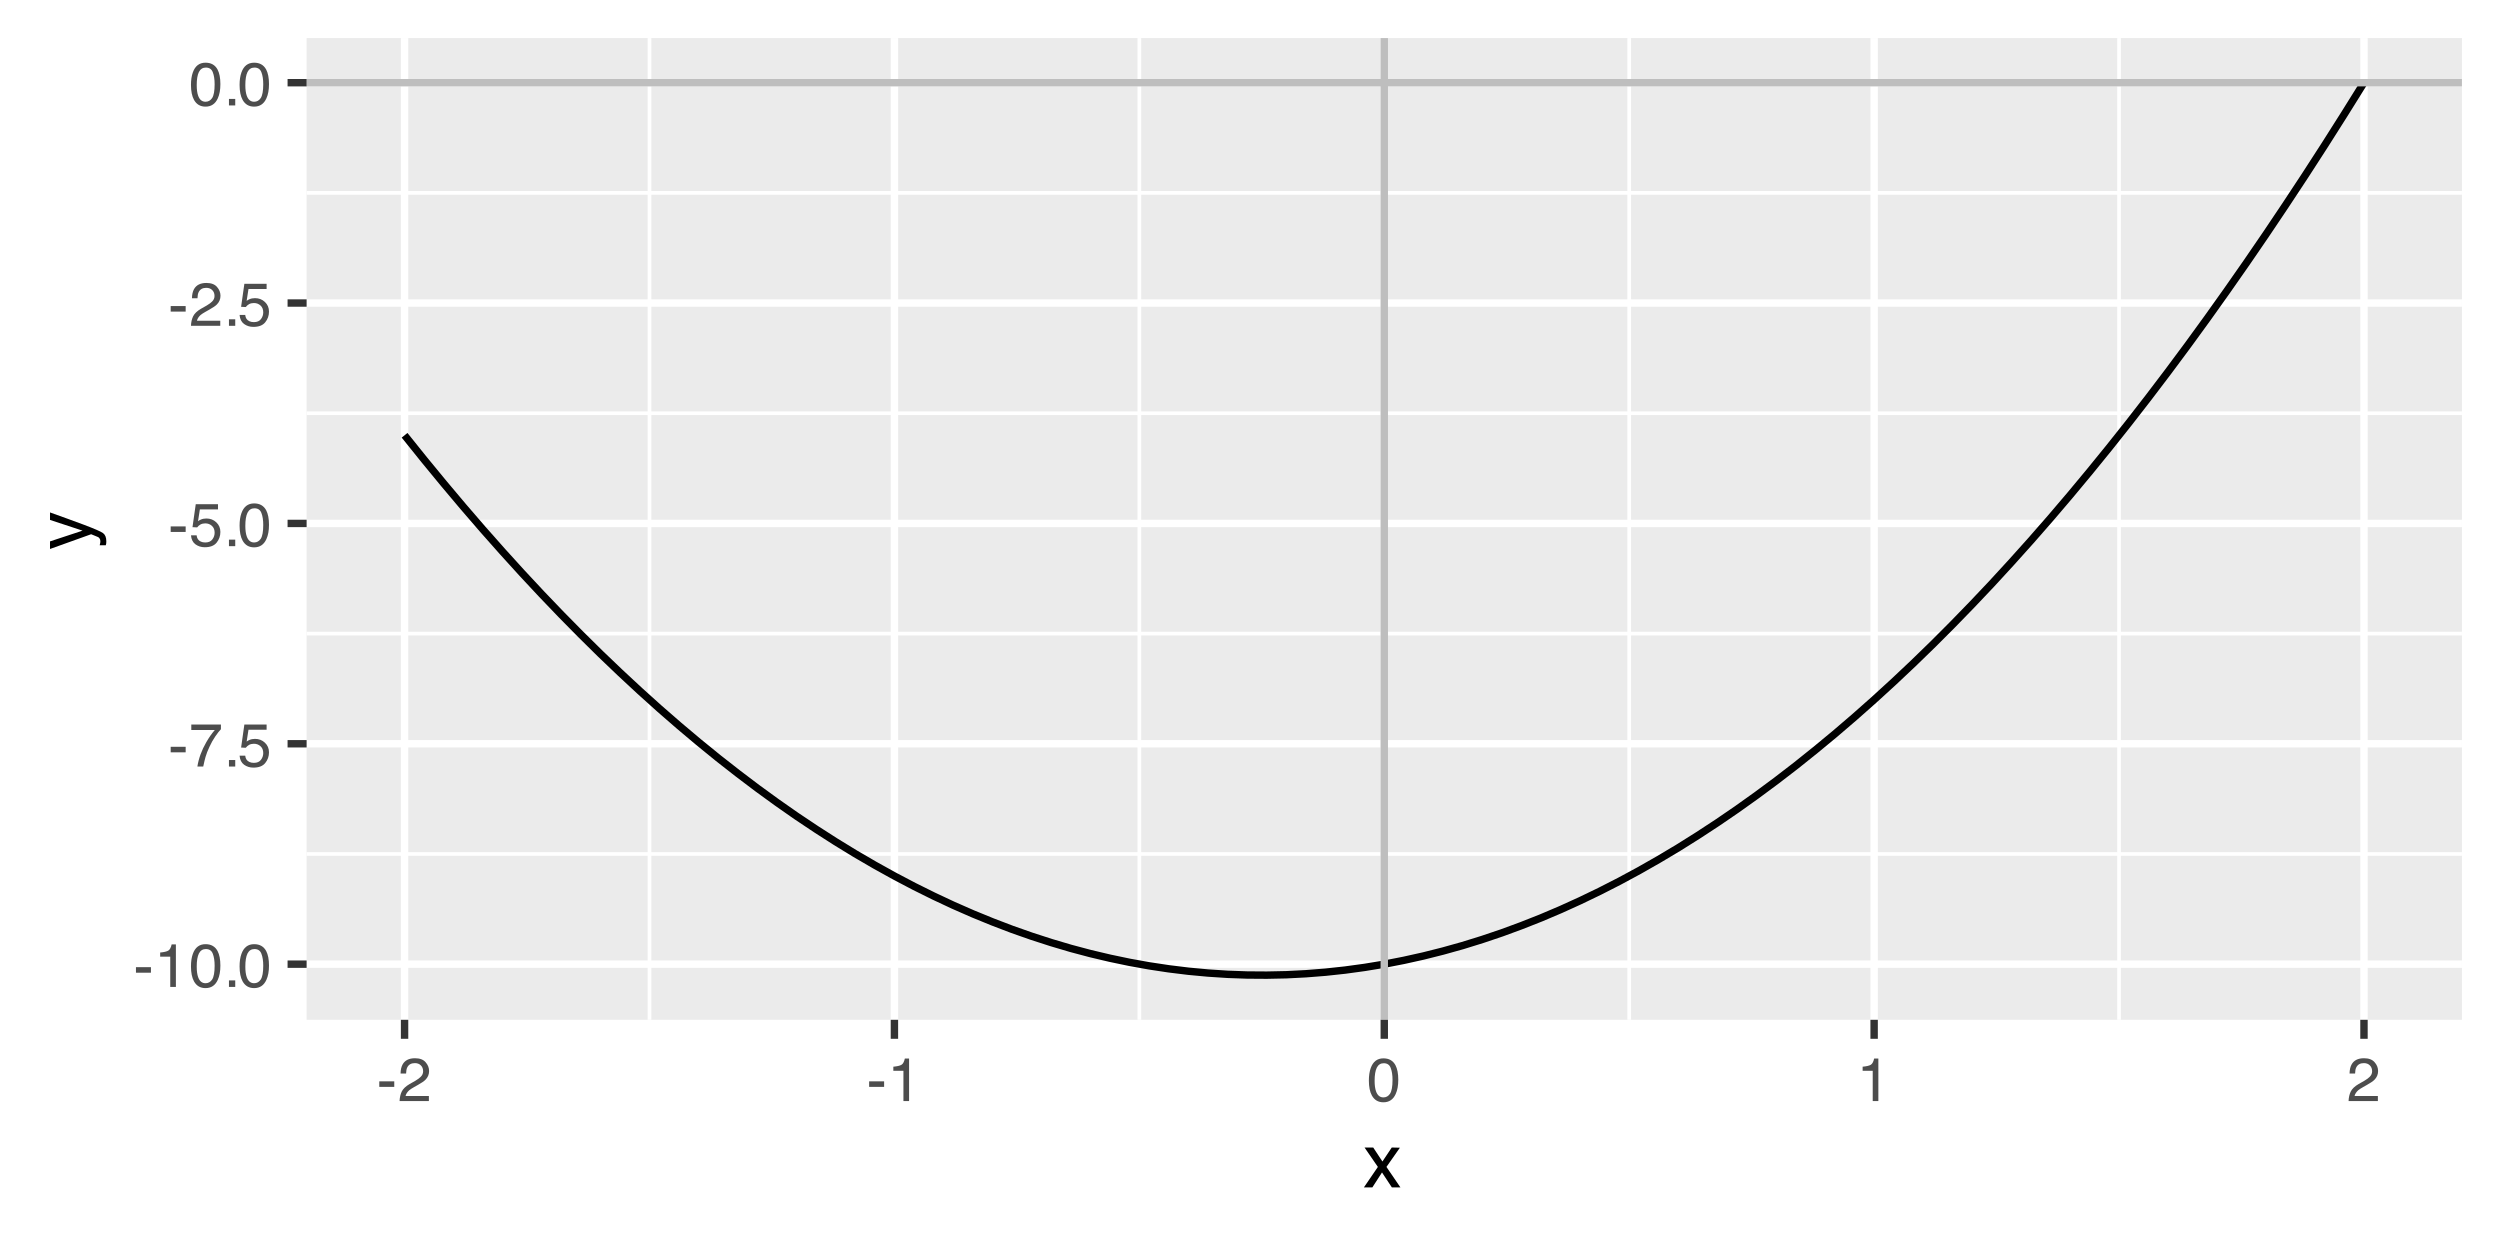 <?xml version="1.0" encoding="UTF-8"?>
<svg xmlns="http://www.w3.org/2000/svg" xmlns:xlink="http://www.w3.org/1999/xlink" width="360" height="180" viewBox="0 0 360 180">
<defs>
<g>
<g id="glyph-0-0">
<path d="M 0.281 0 L 0.281 -6.312 L 5.297 -6.312 L 5.297 0 Z M 4.5 -0.797 L 4.5 -5.516 L 1.078 -5.516 L 1.078 -0.797 Z M 4.5 -0.797 "/>
</g>
<g id="glyph-0-1">
<path d="M 0.359 -2.844 L 2.516 -2.844 L 2.516 -2.047 L 0.359 -2.047 Z M 0.359 -2.844 "/>
</g>
<g id="glyph-0-2">
<path d="M 0.844 -4.359 L 0.844 -4.953 C 1.395 -5.004 1.781 -5.094 2 -5.219 C 2.227 -5.344 2.395 -5.645 2.5 -6.125 L 3.109 -6.125 L 3.109 0 L 2.297 0 L 2.297 -4.359 Z M 0.844 -4.359 "/>
</g>
<g id="glyph-0-3">
<path d="M 2.375 -6.156 C 3.176 -6.156 3.754 -5.828 4.109 -5.172 C 4.379 -4.66 4.516 -3.961 4.516 -3.078 C 4.516 -2.242 4.391 -1.555 4.141 -1.016 C 3.785 -0.223 3.195 0.172 2.375 0.172 C 1.633 0.172 1.082 -0.148 0.719 -0.797 C 0.426 -1.328 0.281 -2.047 0.281 -2.953 C 0.281 -3.648 0.367 -4.25 0.547 -4.75 C 0.879 -5.688 1.488 -6.156 2.375 -6.156 Z M 2.375 -0.531 C 2.77 -0.531 3.086 -0.707 3.328 -1.062 C 3.566 -1.426 3.688 -2.086 3.688 -3.047 C 3.688 -3.754 3.598 -4.332 3.422 -4.781 C 3.254 -5.227 2.922 -5.453 2.422 -5.453 C 1.973 -5.453 1.641 -5.238 1.422 -4.812 C 1.211 -4.383 1.109 -3.754 1.109 -2.922 C 1.109 -2.297 1.176 -1.789 1.312 -1.406 C 1.52 -0.82 1.875 -0.531 2.375 -0.531 Z M 2.375 -0.531 "/>
</g>
<g id="glyph-0-4">
<path d="M 0.75 -0.938 L 1.656 -0.938 L 1.656 0 L 0.75 0 Z M 0.75 -0.938 "/>
</g>
<g id="glyph-0-5">
<path d="M 4.594 -6.047 L 4.594 -5.375 C 4.395 -5.176 4.129 -4.836 3.797 -4.359 C 3.473 -3.891 3.188 -3.379 2.938 -2.828 C 2.688 -2.297 2.5 -1.812 2.375 -1.375 C 2.289 -1.082 2.18 -0.625 2.047 0 L 1.203 0 C 1.391 -1.176 1.816 -2.344 2.484 -3.5 C 2.879 -4.188 3.289 -4.773 3.719 -5.266 L 0.328 -5.266 L 0.328 -6.047 Z M 4.594 -6.047 "/>
</g>
<g id="glyph-0-6">
<path d="M 1.094 -1.562 C 1.133 -1.125 1.336 -0.82 1.703 -0.656 C 1.879 -0.57 2.094 -0.531 2.344 -0.531 C 2.801 -0.531 3.141 -0.676 3.359 -0.969 C 3.578 -1.258 3.688 -1.582 3.688 -1.938 C 3.688 -2.363 3.555 -2.691 3.297 -2.922 C 3.035 -3.16 2.719 -3.281 2.344 -3.281 C 2.082 -3.281 1.852 -3.227 1.656 -3.125 C 1.469 -3.02 1.305 -2.879 1.172 -2.703 L 0.5 -2.734 L 0.969 -6.047 L 4.172 -6.047 L 4.172 -5.297 L 1.562 -5.297 L 1.297 -3.594 C 1.43 -3.695 1.566 -3.773 1.703 -3.828 C 1.93 -3.93 2.195 -3.984 2.5 -3.984 C 3.062 -3.984 3.535 -3.801 3.922 -3.438 C 4.316 -3.07 4.516 -2.609 4.516 -2.047 C 4.516 -1.461 4.332 -0.945 3.969 -0.5 C 3.613 -0.062 3.047 0.156 2.266 0.156 C 1.754 0.156 1.305 0.012 0.922 -0.266 C 0.547 -0.547 0.332 -0.977 0.281 -1.562 Z M 1.094 -1.562 "/>
</g>
<g id="glyph-0-7">
<path d="M 0.281 0 C 0.301 -0.531 0.406 -0.988 0.594 -1.375 C 0.789 -1.77 1.164 -2.129 1.719 -2.453 L 2.547 -2.922 C 2.91 -3.141 3.164 -3.328 3.312 -3.484 C 3.551 -3.711 3.672 -3.984 3.672 -4.297 C 3.672 -4.648 3.562 -4.93 3.344 -5.141 C 3.133 -5.359 2.848 -5.469 2.484 -5.469 C 1.961 -5.469 1.598 -5.266 1.391 -4.859 C 1.285 -4.648 1.227 -4.352 1.219 -3.969 L 0.422 -3.969 C 0.43 -4.5 0.531 -4.938 0.719 -5.281 C 1.051 -5.875 1.645 -6.172 2.5 -6.172 C 3.195 -6.172 3.707 -5.977 4.031 -5.594 C 4.363 -5.219 4.531 -4.797 4.531 -4.328 C 4.531 -3.836 4.352 -3.414 4 -3.062 C 3.801 -2.863 3.441 -2.617 2.922 -2.328 L 2.344 -2 C 2.062 -1.844 1.836 -1.695 1.672 -1.562 C 1.391 -1.312 1.211 -1.035 1.141 -0.734 L 4.5 -0.734 L 4.5 0 Z M 0.281 0 "/>
</g>
<g id="glyph-1-0">
<path d="M 0.359 0 L 0.359 -7.891 L 6.625 -7.891 L 6.625 0 Z M 5.625 -0.984 L 5.625 -6.906 L 1.344 -6.906 L 1.344 -0.984 Z M 5.625 -0.984 "/>
</g>
<g id="glyph-1-1">
<path d="M 0.156 -5.75 L 1.406 -5.75 L 2.734 -3.734 L 4.078 -5.75 L 5.25 -5.719 L 3.312 -2.953 L 5.328 0 L 4.094 0 L 2.672 -2.156 L 1.281 0 L 0.062 0 L 2.078 -2.953 Z M 0.156 -5.75 "/>
</g>
<g id="glyph-2-0">
<path d="M 0 -0.359 L -7.891 -0.359 L -7.891 -6.625 L 0 -6.625 Z M -0.984 -5.625 L -6.906 -5.625 L -6.906 -1.344 L -0.984 -1.344 Z M -0.984 -5.625 "/>
</g>
<g id="glyph-2-1">
<path d="M -5.75 -4.297 L -5.75 -5.375 C -5.383 -5.238 -4.547 -4.938 -3.234 -4.469 C -2.242 -4.113 -1.438 -3.816 -0.812 -3.578 C 0.652 -3.023 1.551 -2.633 1.875 -2.406 C 2.195 -2.176 2.359 -1.781 2.359 -1.219 C 2.359 -1.082 2.352 -0.977 2.344 -0.906 C 2.332 -0.832 2.312 -0.742 2.281 -0.641 L 1.406 -0.641 C 1.445 -0.805 1.473 -0.926 1.484 -1 C 1.492 -1.07 1.5 -1.141 1.5 -1.203 C 1.5 -1.379 1.469 -1.508 1.406 -1.594 C 1.352 -1.676 1.285 -1.75 1.203 -1.812 C 1.172 -1.82 1.02 -1.883 0.75 -2 C 0.488 -2.113 0.297 -2.191 0.172 -2.234 L -5.75 -0.109 L -5.75 -1.203 L -1.062 -2.75 Z M -5.891 -2.75 Z M -5.891 -2.75 "/>
</g>
</g>
<clipPath id="clip-0">
<path clip-rule="nonzero" d="M 44.152 5.48 L 354.523 5.48 L 354.523 146.852 L 44.152 146.852 Z M 44.152 5.48 "/>
</clipPath>
<clipPath id="clip-1">
<path clip-rule="nonzero" d="M 44.152 122 L 354.523 122 L 354.523 124 L 44.152 124 Z M 44.152 122 "/>
</clipPath>
<clipPath id="clip-2">
<path clip-rule="nonzero" d="M 44.152 90 L 354.523 90 L 354.523 92 L 44.152 92 Z M 44.152 90 "/>
</clipPath>
<clipPath id="clip-3">
<path clip-rule="nonzero" d="M 44.152 59 L 354.523 59 L 354.523 60 L 44.152 60 Z M 44.152 59 "/>
</clipPath>
<clipPath id="clip-4">
<path clip-rule="nonzero" d="M 44.152 27 L 354.523 27 L 354.523 29 L 44.152 29 Z M 44.152 27 "/>
</clipPath>
<clipPath id="clip-5">
<path clip-rule="nonzero" d="M 93 5.48 L 94 5.48 L 94 146.852 L 93 146.852 Z M 93 5.48 "/>
</clipPath>
<clipPath id="clip-6">
<path clip-rule="nonzero" d="M 163 5.48 L 165 5.48 L 165 146.852 L 163 146.852 Z M 163 5.48 "/>
</clipPath>
<clipPath id="clip-7">
<path clip-rule="nonzero" d="M 234 5.48 L 235 5.48 L 235 146.852 L 234 146.852 Z M 234 5.48 "/>
</clipPath>
<clipPath id="clip-8">
<path clip-rule="nonzero" d="M 304 5.48 L 306 5.48 L 306 146.852 L 304 146.852 Z M 304 5.48 "/>
</clipPath>
<clipPath id="clip-9">
<path clip-rule="nonzero" d="M 44.152 138 L 354.523 138 L 354.523 140 L 44.152 140 Z M 44.152 138 "/>
</clipPath>
<clipPath id="clip-10">
<path clip-rule="nonzero" d="M 44.152 106 L 354.523 106 L 354.523 108 L 44.152 108 Z M 44.152 106 "/>
</clipPath>
<clipPath id="clip-11">
<path clip-rule="nonzero" d="M 44.152 74 L 354.523 74 L 354.523 76 L 44.152 76 Z M 44.152 74 "/>
</clipPath>
<clipPath id="clip-12">
<path clip-rule="nonzero" d="M 44.152 43 L 354.523 43 L 354.523 45 L 44.152 45 Z M 44.152 43 "/>
</clipPath>
<clipPath id="clip-13">
<path clip-rule="nonzero" d="M 44.152 11 L 354.523 11 L 354.523 13 L 44.152 13 Z M 44.152 11 "/>
</clipPath>
<clipPath id="clip-14">
<path clip-rule="nonzero" d="M 57 5.48 L 59 5.48 L 59 146.852 L 57 146.852 Z M 57 5.48 "/>
</clipPath>
<clipPath id="clip-15">
<path clip-rule="nonzero" d="M 128 5.48 L 130 5.48 L 130 146.852 L 128 146.852 Z M 128 5.48 "/>
</clipPath>
<clipPath id="clip-16">
<path clip-rule="nonzero" d="M 198 5.48 L 200 5.48 L 200 146.852 L 198 146.852 Z M 198 5.48 "/>
</clipPath>
<clipPath id="clip-17">
<path clip-rule="nonzero" d="M 269 5.48 L 271 5.48 L 271 146.852 L 269 146.852 Z M 269 5.48 "/>
</clipPath>
<clipPath id="clip-18">
<path clip-rule="nonzero" d="M 339 5.48 L 341 5.48 L 341 146.852 L 339 146.852 Z M 339 5.48 "/>
</clipPath>
<clipPath id="clip-19">
<path clip-rule="nonzero" d="M 198 5.48 L 200 5.48 L 200 146.852 L 198 146.852 Z M 198 5.48 "/>
</clipPath>
<clipPath id="clip-20">
<path clip-rule="nonzero" d="M 44.152 11 L 354.523 11 L 354.523 13 L 44.152 13 Z M 44.152 11 "/>
</clipPath>
</defs>
<rect x="-36" y="-18" width="432" height="216" fill="rgb(100%, 100%, 100%)" fill-opacity="1"/>
<rect x="-36" y="-18" width="432" height="216" fill="rgb(100%, 100%, 100%)" fill-opacity="1"/>
<path fill="none" stroke-width="1.067" stroke-linecap="round" stroke-linejoin="round" stroke="rgb(100%, 100%, 100%)" stroke-opacity="1" stroke-miterlimit="10" d="M 0 180 L 360 180 L 360 0 L 0 0 Z M 0 180 "/>
<g clip-path="url(#clip-0)">
<path fill-rule="nonzero" fill="rgb(92.157%, 92.157%, 92.157%)" fill-opacity="1" d="M 44.152 146.848 L 354.523 146.848 L 354.523 5.477 L 44.152 5.477 Z M 44.152 146.848 "/>
</g>
<g clip-path="url(#clip-1)">
<path fill="none" stroke-width="0.533" stroke-linecap="butt" stroke-linejoin="round" stroke="rgb(100%, 100%, 100%)" stroke-opacity="1" stroke-miterlimit="10" d="M 44.152 122.973 L 354.52 122.973 "/>
</g>
<g clip-path="url(#clip-2)">
<path fill="none" stroke-width="0.533" stroke-linecap="butt" stroke-linejoin="round" stroke="rgb(100%, 100%, 100%)" stroke-opacity="1" stroke-miterlimit="10" d="M 44.152 91.238 L 354.52 91.238 "/>
</g>
<g clip-path="url(#clip-3)">
<path fill="none" stroke-width="0.533" stroke-linecap="butt" stroke-linejoin="round" stroke="rgb(100%, 100%, 100%)" stroke-opacity="1" stroke-miterlimit="10" d="M 44.152 59.504 L 354.52 59.504 "/>
</g>
<g clip-path="url(#clip-4)">
<path fill="none" stroke-width="0.533" stroke-linecap="butt" stroke-linejoin="round" stroke="rgb(100%, 100%, 100%)" stroke-opacity="1" stroke-miterlimit="10" d="M 44.152 27.773 L 354.52 27.773 "/>
</g>
<g clip-path="url(#clip-5)">
<path fill="none" stroke-width="0.533" stroke-linecap="butt" stroke-linejoin="round" stroke="rgb(100%, 100%, 100%)" stroke-opacity="1" stroke-miterlimit="10" d="M 93.527 146.848 L 93.527 5.48 "/>
</g>
<g clip-path="url(#clip-6)">
<path fill="none" stroke-width="0.533" stroke-linecap="butt" stroke-linejoin="round" stroke="rgb(100%, 100%, 100%)" stroke-opacity="1" stroke-miterlimit="10" d="M 164.066 146.848 L 164.066 5.48 "/>
</g>
<g clip-path="url(#clip-7)">
<path fill="none" stroke-width="0.533" stroke-linecap="butt" stroke-linejoin="round" stroke="rgb(100%, 100%, 100%)" stroke-opacity="1" stroke-miterlimit="10" d="M 234.605 146.848 L 234.605 5.48 "/>
</g>
<g clip-path="url(#clip-8)">
<path fill="none" stroke-width="0.533" stroke-linecap="butt" stroke-linejoin="round" stroke="rgb(100%, 100%, 100%)" stroke-opacity="1" stroke-miterlimit="10" d="M 305.145 146.848 L 305.145 5.48 "/>
</g>
<g clip-path="url(#clip-9)">
<path fill="none" stroke-width="1.067" stroke-linecap="butt" stroke-linejoin="round" stroke="rgb(100%, 100%, 100%)" stroke-opacity="1" stroke-miterlimit="10" d="M 44.152 138.84 L 354.52 138.84 "/>
</g>
<g clip-path="url(#clip-10)">
<path fill="none" stroke-width="1.067" stroke-linecap="butt" stroke-linejoin="round" stroke="rgb(100%, 100%, 100%)" stroke-opacity="1" stroke-miterlimit="10" d="M 44.152 107.105 L 354.52 107.105 "/>
</g>
<g clip-path="url(#clip-11)">
<path fill="none" stroke-width="1.067" stroke-linecap="butt" stroke-linejoin="round" stroke="rgb(100%, 100%, 100%)" stroke-opacity="1" stroke-miterlimit="10" d="M 44.152 75.371 L 354.52 75.371 "/>
</g>
<g clip-path="url(#clip-12)">
<path fill="none" stroke-width="1.067" stroke-linecap="butt" stroke-linejoin="round" stroke="rgb(100%, 100%, 100%)" stroke-opacity="1" stroke-miterlimit="10" d="M 44.152 43.641 L 354.52 43.641 "/>
</g>
<g clip-path="url(#clip-13)">
<path fill="none" stroke-width="1.067" stroke-linecap="butt" stroke-linejoin="round" stroke="rgb(100%, 100%, 100%)" stroke-opacity="1" stroke-miterlimit="10" d="M 44.152 11.906 L 354.52 11.906 "/>
</g>
<g clip-path="url(#clip-14)">
<path fill="none" stroke-width="1.067" stroke-linecap="butt" stroke-linejoin="round" stroke="rgb(100%, 100%, 100%)" stroke-opacity="1" stroke-miterlimit="10" d="M 58.258 146.848 L 58.258 5.48 "/>
</g>
<g clip-path="url(#clip-15)">
<path fill="none" stroke-width="1.067" stroke-linecap="butt" stroke-linejoin="round" stroke="rgb(100%, 100%, 100%)" stroke-opacity="1" stroke-miterlimit="10" d="M 128.797 146.848 L 128.797 5.48 "/>
</g>
<g clip-path="url(#clip-16)">
<path fill="none" stroke-width="1.067" stroke-linecap="butt" stroke-linejoin="round" stroke="rgb(100%, 100%, 100%)" stroke-opacity="1" stroke-miterlimit="10" d="M 199.336 146.848 L 199.336 5.48 "/>
</g>
<g clip-path="url(#clip-17)">
<path fill="none" stroke-width="1.067" stroke-linecap="butt" stroke-linejoin="round" stroke="rgb(100%, 100%, 100%)" stroke-opacity="1" stroke-miterlimit="10" d="M 269.875 146.848 L 269.875 5.48 "/>
</g>
<g clip-path="url(#clip-18)">
<path fill="none" stroke-width="1.067" stroke-linecap="butt" stroke-linejoin="round" stroke="rgb(100%, 100%, 100%)" stroke-opacity="1" stroke-miterlimit="10" d="M 340.414 146.848 L 340.414 5.48 "/>
</g>
<path fill="none" stroke-width="1.067" stroke-linecap="butt" stroke-linejoin="round" stroke="rgb(0%, 0%, 0%)" stroke-opacity="1" stroke-miterlimit="10" d="M 58.258 62.68 L 61.078 66.191 L 63.902 69.625 L 66.723 72.977 L 69.543 76.246 L 72.367 79.434 L 75.188 82.543 L 78.008 85.566 L 80.832 88.512 L 83.652 91.375 L 86.473 94.16 L 89.297 96.859 L 92.117 99.48 L 94.938 102.02 L 97.762 104.477 L 100.582 106.852 L 103.402 109.148 L 106.227 111.359 L 109.047 113.492 L 111.867 115.543 L 114.688 117.516 L 117.512 119.402 L 120.332 121.211 L 123.152 122.938 L 125.977 124.582 L 128.797 126.145 L 131.617 127.629 L 134.441 129.031 L 137.262 130.352 L 140.082 131.59 L 142.906 132.746 L 145.727 133.824 L 148.547 134.816 L 151.371 135.73 L 154.191 136.566 L 157.012 137.316 L 159.836 137.984 L 162.656 138.574 L 165.477 139.082 L 168.297 139.508 L 171.121 139.855 L 173.941 140.117 L 176.762 140.301 L 179.586 140.402 L 182.406 140.422 L 185.227 140.363 L 188.051 140.219 L 190.871 139.996 L 193.691 139.691 L 196.516 139.305 L 199.336 138.84 L 202.156 138.289 L 204.98 137.66 L 207.801 136.949 L 210.621 136.16 L 213.441 135.285 L 216.266 134.332 L 219.086 133.293 L 221.906 132.18 L 224.73 130.98 L 227.551 129.699 L 230.371 128.34 L 233.195 126.898 L 236.016 125.375 L 238.836 123.77 L 241.66 122.086 L 244.48 120.316 L 247.301 118.469 L 250.125 116.539 L 252.945 114.527 L 255.766 112.438 L 258.59 110.266 L 261.41 108.008 L 264.23 105.676 L 267.051 103.258 L 269.875 100.758 L 272.695 98.18 L 275.516 95.52 L 278.34 92.777 L 281.16 89.953 L 283.98 87.051 L 286.805 84.066 L 289.625 80.996 L 292.445 77.852 L 295.27 74.621 L 298.09 71.309 L 300.91 67.918 L 303.734 64.445 L 306.555 60.891 L 309.375 57.258 L 312.199 53.539 L 315.02 49.742 L 317.84 45.863 L 320.66 41.902 L 323.484 37.859 L 326.305 33.738 L 329.125 29.535 L 331.949 25.25 L 334.77 20.883 L 337.59 16.434 L 340.414 11.906 "/>
<g clip-path="url(#clip-19)">
<path fill="none" stroke-width="1.067" stroke-linecap="butt" stroke-linejoin="round" stroke="rgb(74.51%, 74.51%, 74.51%)" stroke-opacity="1" stroke-miterlimit="10" d="M 199.336 146.848 L 199.336 5.48 "/>
</g>
<g clip-path="url(#clip-20)">
<path fill="none" stroke-width="1.067" stroke-linecap="butt" stroke-linejoin="round" stroke="rgb(74.51%, 74.51%, 74.51%)" stroke-opacity="1" stroke-miterlimit="10" d="M 44.152 11.906 L 354.52 11.906 "/>
</g>
<g fill="rgb(30.196%, 30.196%, 30.196%)" fill-opacity="1">
<use xlink:href="#glyph-0-1" x="19.219" y="142.116"/>
<use xlink:href="#glyph-0-2" x="22.219" y="142.116"/>
<use xlink:href="#glyph-0-3" x="27.219" y="142.116"/>
<use xlink:href="#glyph-0-4" x="32.219" y="142.116"/>
<use xlink:href="#glyph-0-3" x="34.219" y="142.116"/>
</g>
<g fill="rgb(30.196%, 30.196%, 30.196%)" fill-opacity="1">
<use xlink:href="#glyph-0-1" x="24.219" y="110.382"/>
<use xlink:href="#glyph-0-5" x="27.219" y="110.382"/>
<use xlink:href="#glyph-0-4" x="32.219" y="110.382"/>
<use xlink:href="#glyph-0-6" x="34.219" y="110.382"/>
</g>
<g fill="rgb(30.196%, 30.196%, 30.196%)" fill-opacity="1">
<use xlink:href="#glyph-0-1" x="24.219" y="78.647"/>
<use xlink:href="#glyph-0-6" x="27.219" y="78.647"/>
<use xlink:href="#glyph-0-4" x="32.219" y="78.647"/>
<use xlink:href="#glyph-0-3" x="34.219" y="78.647"/>
</g>
<g fill="rgb(30.196%, 30.196%, 30.196%)" fill-opacity="1">
<use xlink:href="#glyph-0-1" x="24.219" y="46.917"/>
<use xlink:href="#glyph-0-7" x="27.219" y="46.917"/>
<use xlink:href="#glyph-0-4" x="32.219" y="46.917"/>
<use xlink:href="#glyph-0-6" x="34.219" y="46.917"/>
</g>
<g fill="rgb(30.196%, 30.196%, 30.196%)" fill-opacity="1">
<use xlink:href="#glyph-0-3" x="27.219" y="15.183"/>
<use xlink:href="#glyph-0-4" x="32.219" y="15.183"/>
<use xlink:href="#glyph-0-3" x="34.219" y="15.183"/>
</g>
<path fill="none" stroke-width="1.067" stroke-linecap="butt" stroke-linejoin="round" stroke="rgb(20%, 20%, 20%)" stroke-opacity="1" stroke-miterlimit="10" d="M 41.41 138.84 L 44.152 138.84 "/>
<path fill="none" stroke-width="1.067" stroke-linecap="butt" stroke-linejoin="round" stroke="rgb(20%, 20%, 20%)" stroke-opacity="1" stroke-miterlimit="10" d="M 41.41 107.105 L 44.152 107.105 "/>
<path fill="none" stroke-width="1.067" stroke-linecap="butt" stroke-linejoin="round" stroke="rgb(20%, 20%, 20%)" stroke-opacity="1" stroke-miterlimit="10" d="M 41.41 75.371 L 44.152 75.371 "/>
<path fill="none" stroke-width="1.067" stroke-linecap="butt" stroke-linejoin="round" stroke="rgb(20%, 20%, 20%)" stroke-opacity="1" stroke-miterlimit="10" d="M 41.41 43.641 L 44.152 43.641 "/>
<path fill="none" stroke-width="1.067" stroke-linecap="butt" stroke-linejoin="round" stroke="rgb(20%, 20%, 20%)" stroke-opacity="1" stroke-miterlimit="10" d="M 41.41 11.906 L 44.152 11.906 "/>
<path fill="none" stroke-width="1.067" stroke-linecap="butt" stroke-linejoin="round" stroke="rgb(20%, 20%, 20%)" stroke-opacity="1" stroke-miterlimit="10" d="M 58.258 149.59 L 58.258 146.848 "/>
<path fill="none" stroke-width="1.067" stroke-linecap="butt" stroke-linejoin="round" stroke="rgb(20%, 20%, 20%)" stroke-opacity="1" stroke-miterlimit="10" d="M 128.797 149.59 L 128.797 146.848 "/>
<path fill="none" stroke-width="1.067" stroke-linecap="butt" stroke-linejoin="round" stroke="rgb(20%, 20%, 20%)" stroke-opacity="1" stroke-miterlimit="10" d="M 199.336 149.59 L 199.336 146.848 "/>
<path fill="none" stroke-width="1.067" stroke-linecap="butt" stroke-linejoin="round" stroke="rgb(20%, 20%, 20%)" stroke-opacity="1" stroke-miterlimit="10" d="M 269.875 149.59 L 269.875 146.848 "/>
<path fill="none" stroke-width="1.067" stroke-linecap="butt" stroke-linejoin="round" stroke="rgb(20%, 20%, 20%)" stroke-opacity="1" stroke-miterlimit="10" d="M 340.414 149.59 L 340.414 146.848 "/>
<g fill="rgb(30.196%, 30.196%, 30.196%)" fill-opacity="1">
<use xlink:href="#glyph-0-1" x="54.258" y="158.558"/>
<use xlink:href="#glyph-0-7" x="57.258" y="158.558"/>
</g>
<g fill="rgb(30.196%, 30.196%, 30.196%)" fill-opacity="1">
<use xlink:href="#glyph-0-1" x="124.797" y="158.558"/>
<use xlink:href="#glyph-0-2" x="127.797" y="158.558"/>
</g>
<g fill="rgb(30.196%, 30.196%, 30.196%)" fill-opacity="1">
<use xlink:href="#glyph-0-3" x="196.836" y="158.558"/>
</g>
<g fill="rgb(30.196%, 30.196%, 30.196%)" fill-opacity="1">
<use xlink:href="#glyph-0-2" x="267.375" y="158.558"/>
</g>
<g fill="rgb(30.196%, 30.196%, 30.196%)" fill-opacity="1">
<use xlink:href="#glyph-0-7" x="337.914" y="158.558"/>
</g>
<g fill="rgb(0%, 0%, 0%)" fill-opacity="1">
<use xlink:href="#glyph-1-1" x="196.336" y="170.99"/>
</g>
<g fill="rgb(0%, 0%, 0%)" fill-opacity="1">
<use xlink:href="#glyph-2-1" x="12.951" y="79.164"/>
</g>
</svg>
